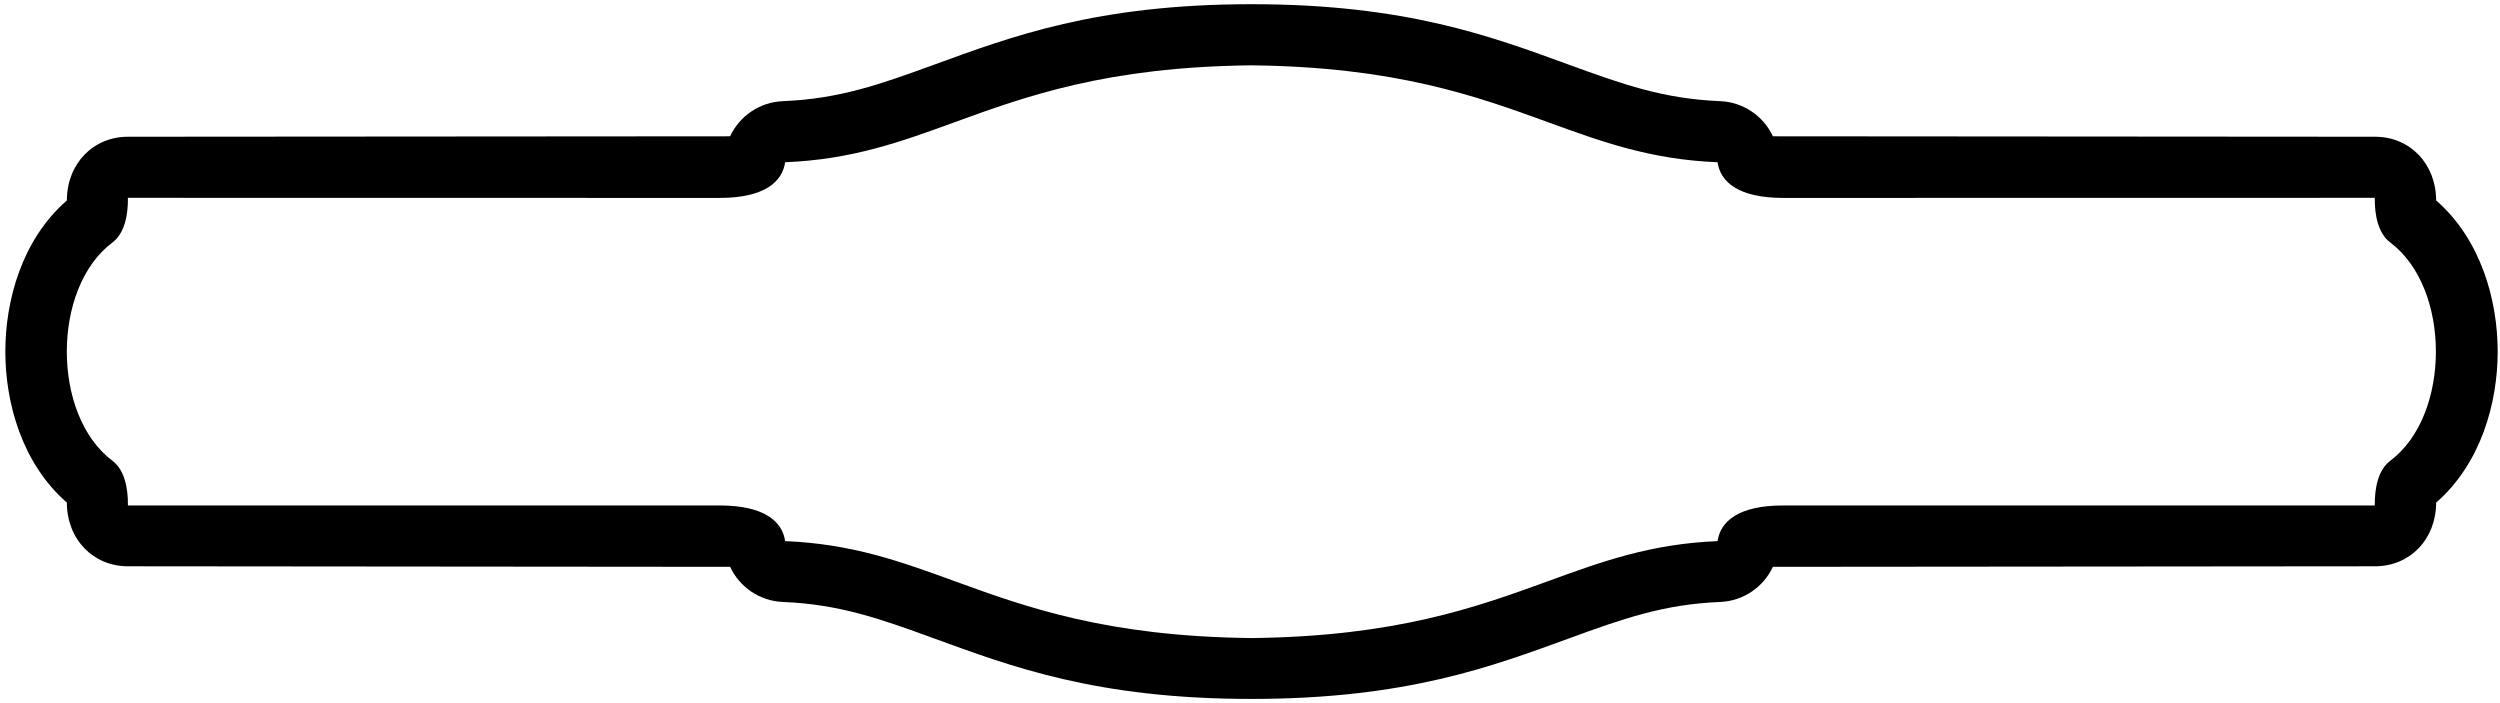 <?xml version="1.0" encoding="UTF-8"?>
<svg xmlns="http://www.w3.org/2000/svg" xmlns:xlink="http://www.w3.org/1999/xlink" width="416pt" height="117pt" viewBox="0 0 416 117" version="1.1">
<g id="surface1">
<path style=" stroke:none;fill-rule:nonzero;fill:rgb(0%,0%,0%);fill-opacity:1;" d="M 405.375 33.359 C 405.363 27.242 401.004 22.754 395.219 22.754 L 295.008 22.68 C 293.438 19.309 290.094 16.988 286.223 16.832 C 276.84 16.453 270.066 14.047 261.133 10.789 C 248.281 6.113 234.078 0.699 208.258 0.699 C 182.438 0.699 168.219 6.113 155.367 10.789 C 146.434 14.047 139.66 16.453 130.277 16.832 C 126.406 16.988 123.062 19.309 121.492 22.68 L 21.281 22.754 C 15.5 22.754 11.137 27.242 11.125 33.359 C 3.637 39.875 0.887 50.008 0.887 58.5 C 0.887 66.992 3.637 77.109 11.125 83.629 C 11.137 89.746 15.5 94.23 21.281 94.23 L 121.492 94.32 C 123.062 97.691 126.406 100.012 130.277 100.168 C 139.66 100.547 146.434 102.953 155.367 106.211 C 168.219 110.887 182.422 116.301 208.242 116.301 C 234.062 116.301 248.281 110.887 261.133 106.211 C 270.066 102.953 276.84 100.547 286.223 100.168 C 290.094 100.012 293.438 97.691 295.008 94.32 L 395.219 94.23 C 401.004 94.23 405.363 89.746 405.375 83.629 C 412.863 77.109 415.613 66.992 415.613 58.5 C 415.613 50.008 412.863 39.875 405.375 33.359 Z M 397.781 76.641 C 395.75 78.129 395.125 81.156 395.164 84.105 L 296.707 84.109 C 289.262 84.109 286.27 86.777 285.801 90.043 C 274.668 90.492 266.559 93.441 257.629 96.695 C 245.73 101.023 232.32 105.906 208.238 106.172 C 184.152 105.906 170.719 101.023 158.82 96.695 C 149.891 93.441 141.777 90.492 130.648 90.043 C 130.18 86.777 127.188 84.109 119.738 84.109 L 21.285 84.105 C 21.324 81.156 20.699 78.129 18.668 76.641 C 13.617 72.82 11.117 65.668 11.117 58.504 C 11.117 51.34 13.617 44.203 18.668 40.383 C 20.699 38.895 21.324 35.863 21.285 32.918 L 119.738 32.934 C 127.188 32.934 130.18 30.266 130.648 26.996 C 141.777 26.551 149.891 23.602 158.82 20.348 C 170.719 16.02 184.129 11.137 208.211 10.871 C 232.297 11.137 245.73 16.02 257.629 20.348 C 266.559 23.602 274.668 26.551 285.801 26.996 C 286.27 30.266 289.262 32.934 296.707 32.934 L 395.164 32.918 C 395.125 35.863 395.75 38.895 397.781 40.383 C 402.832 44.203 405.332 51.34 405.332 58.504 C 405.332 65.668 402.832 72.82 397.781 76.641 "/>
</g>
</svg>
